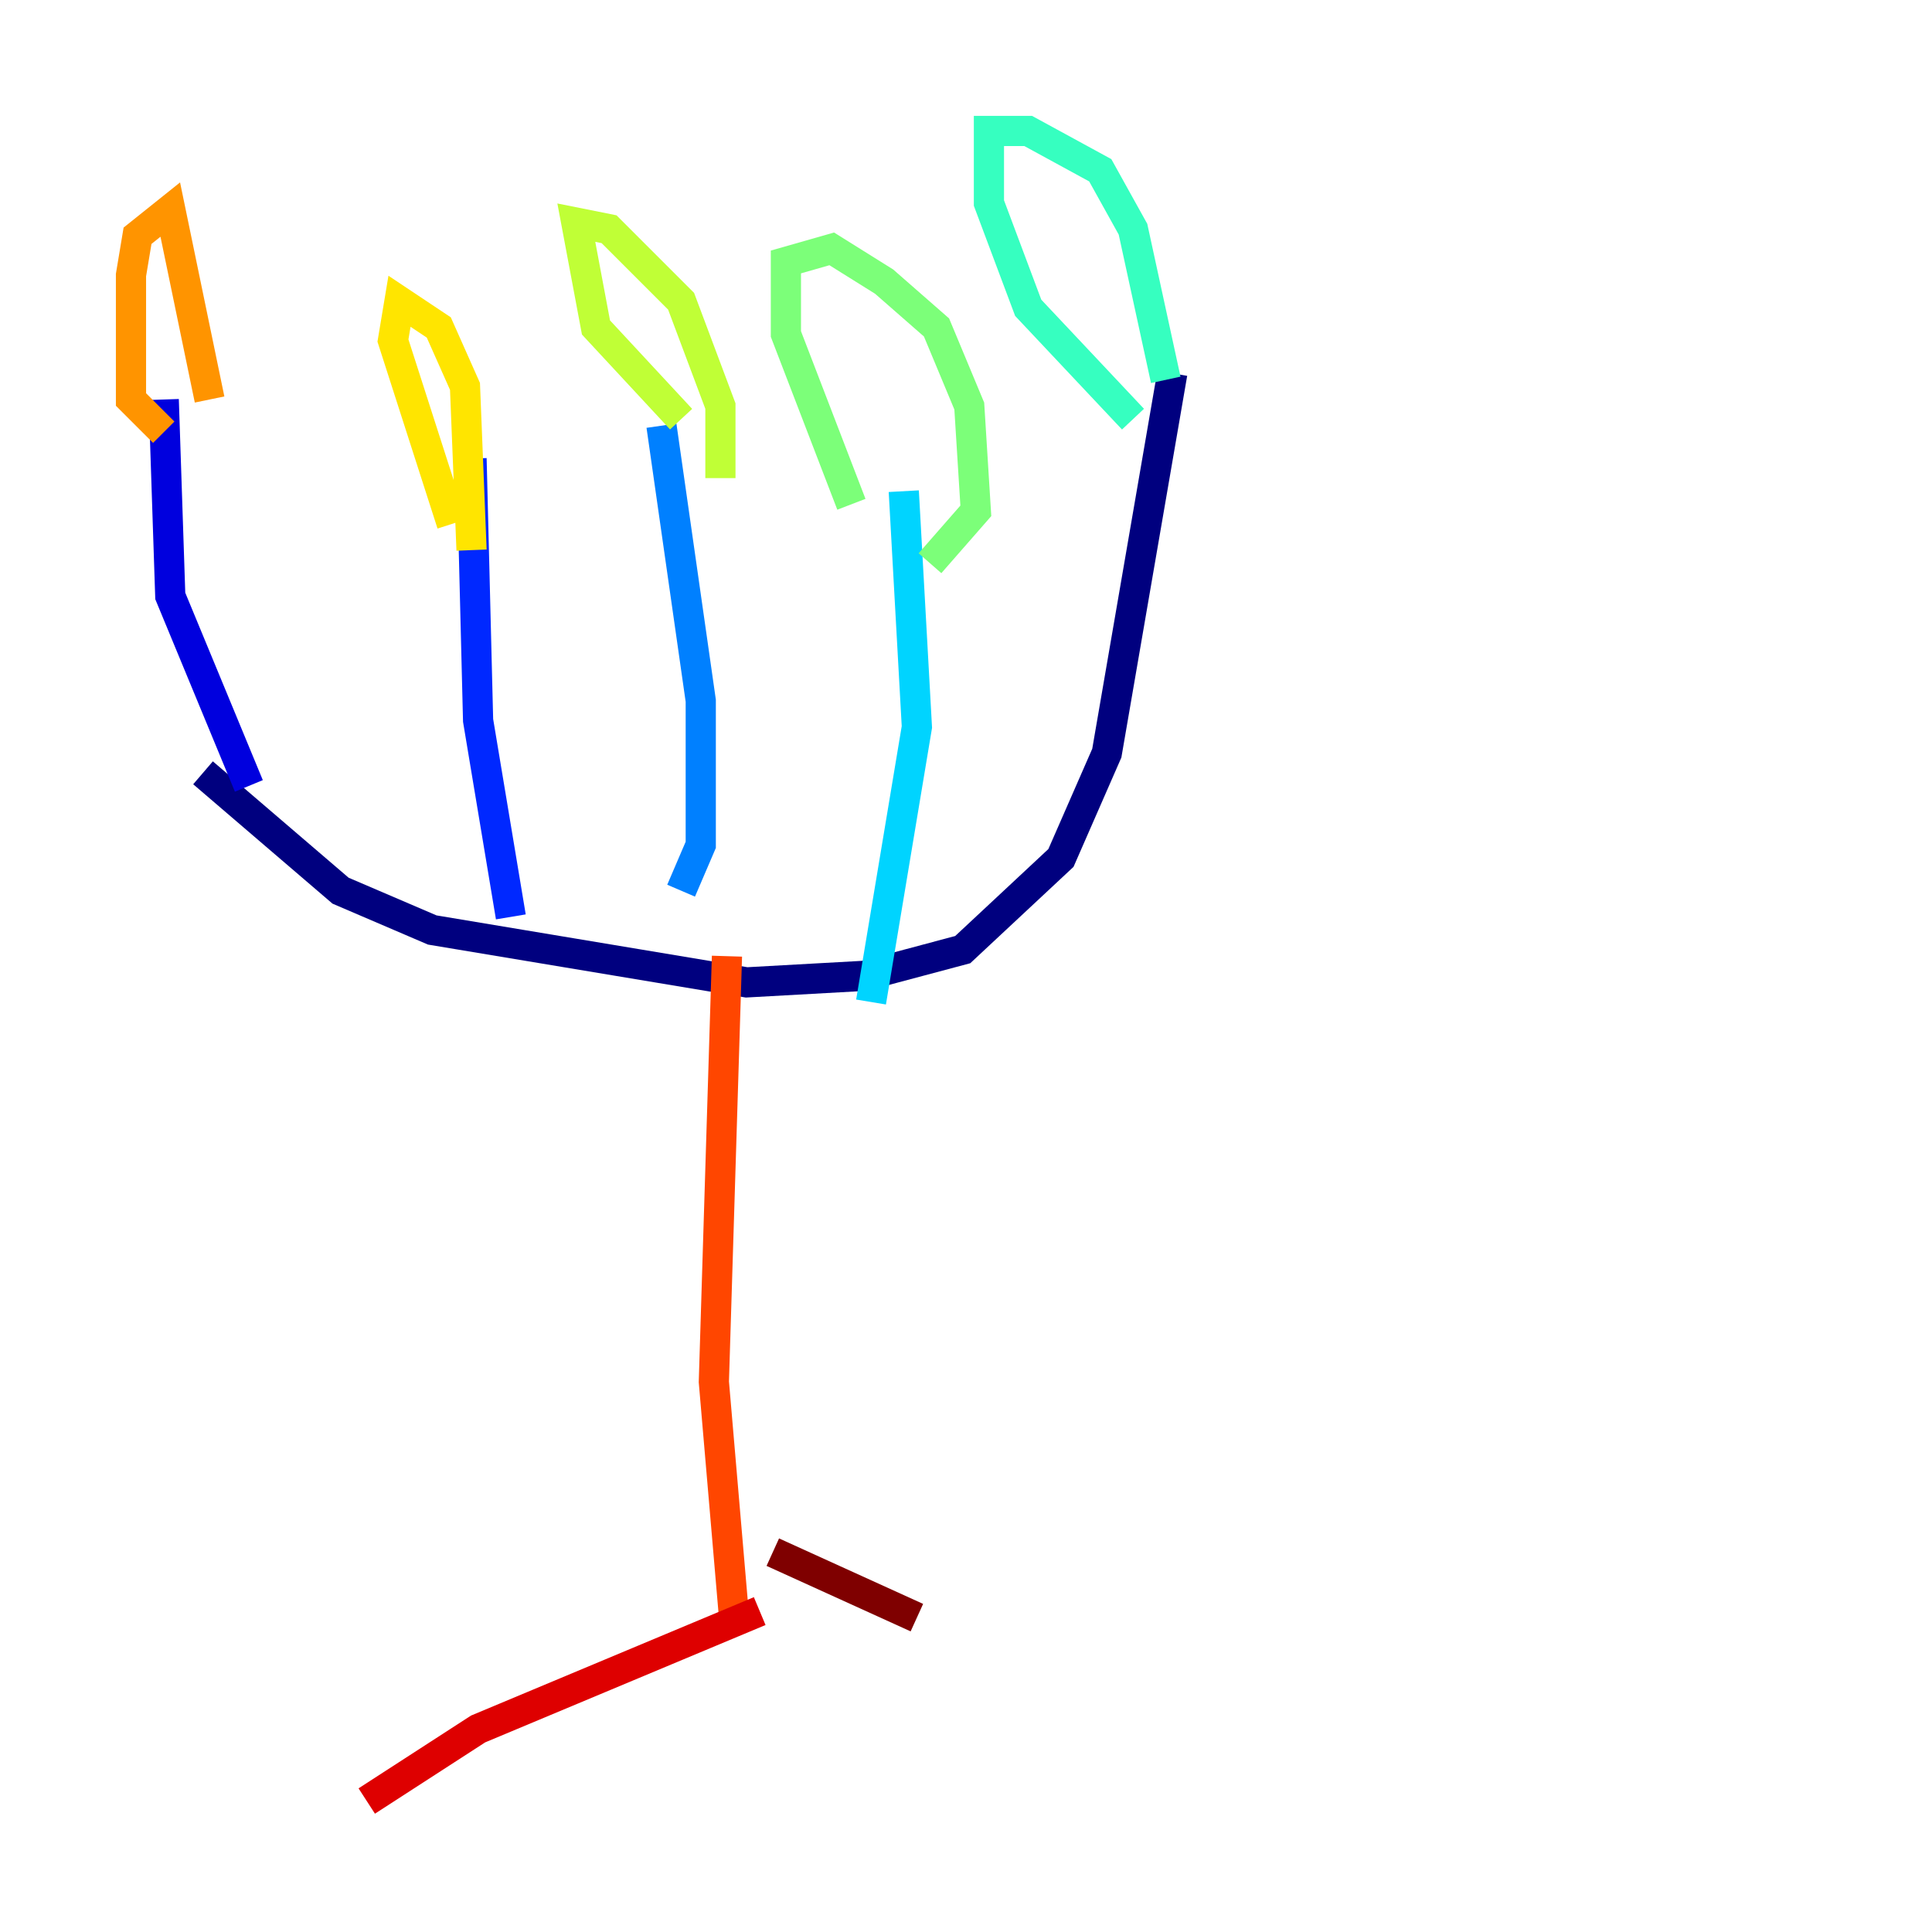 <?xml version="1.0" encoding="utf-8" ?>
<svg baseProfile="tiny" height="128" version="1.2" viewBox="0,0,128,128" width="128" xmlns="http://www.w3.org/2000/svg" xmlns:ev="http://www.w3.org/2001/xml-events" xmlns:xlink="http://www.w3.org/1999/xlink"><defs /><polyline fill="none" points="13.451,51.2 22.563,59.01 28.637,61.614 49.464,65.085 57.275,64.651 63.783,62.915 70.291,56.841 73.329,49.898 77.668,24.732" stroke="#00007f" stroke-width="2" /><polyline fill="none" points="16.488,52.068 11.281,39.485 10.848,26.468" stroke="#0000de" stroke-width="2" /><polyline fill="none" points="33.844,60.746 31.675,47.729 31.241,30.373" stroke="#0028ff" stroke-width="2" /><polyline fill="none" points="45.125,59.01 46.427,55.973 46.427,46.427 43.824,28.203" stroke="#0080ff" stroke-width="2" /><polyline fill="none" points="57.709,66.386 60.746,48.163 59.878,32.542" stroke="#00d4ff" stroke-width="2" /><polyline fill="none" points="75.064,27.77 68.122,20.393 65.519,13.451 65.519,8.678 68.122,8.678 72.895,11.281 75.064,15.186 77.234,25.166" stroke="#36ffc0" stroke-width="2" /><polyline fill="none" points="56.407,33.41 52.068,22.129 52.068,17.356 55.105,16.488 58.576,18.658 62.047,21.695 64.217,26.902 64.651,33.844 61.614,37.315" stroke="#7cff79" stroke-width="2" /><polyline fill="none" points="45.125,27.77 39.485,21.695 38.183,14.752 40.352,15.186 45.125,19.959 47.729,26.902 47.729,31.675" stroke="#c0ff36" stroke-width="2" /><polyline fill="none" points="29.939,34.712 26.034,22.563 26.468,19.959 29.071,21.695 30.807,25.6 31.241,36.447" stroke="#ffe500" stroke-width="2" /><polyline fill="none" points="10.848,28.637 8.678,26.468 8.678,18.224 9.112,15.62 11.281,13.885 13.885,26.468" stroke="#ff9400" stroke-width="2" /><polyline fill="none" points="48.163,63.349 47.295,91.552 48.597,106.739" stroke="#ff4600" stroke-width="2" /><polyline fill="none" points="50.332,106.739 31.675,114.549 24.298,119.322" stroke="#de0000" stroke-width="2" /><polyline fill="none" points="51.2,102.834 60.746,107.173" stroke="#7f0000" stroke-width="2" /></svg>